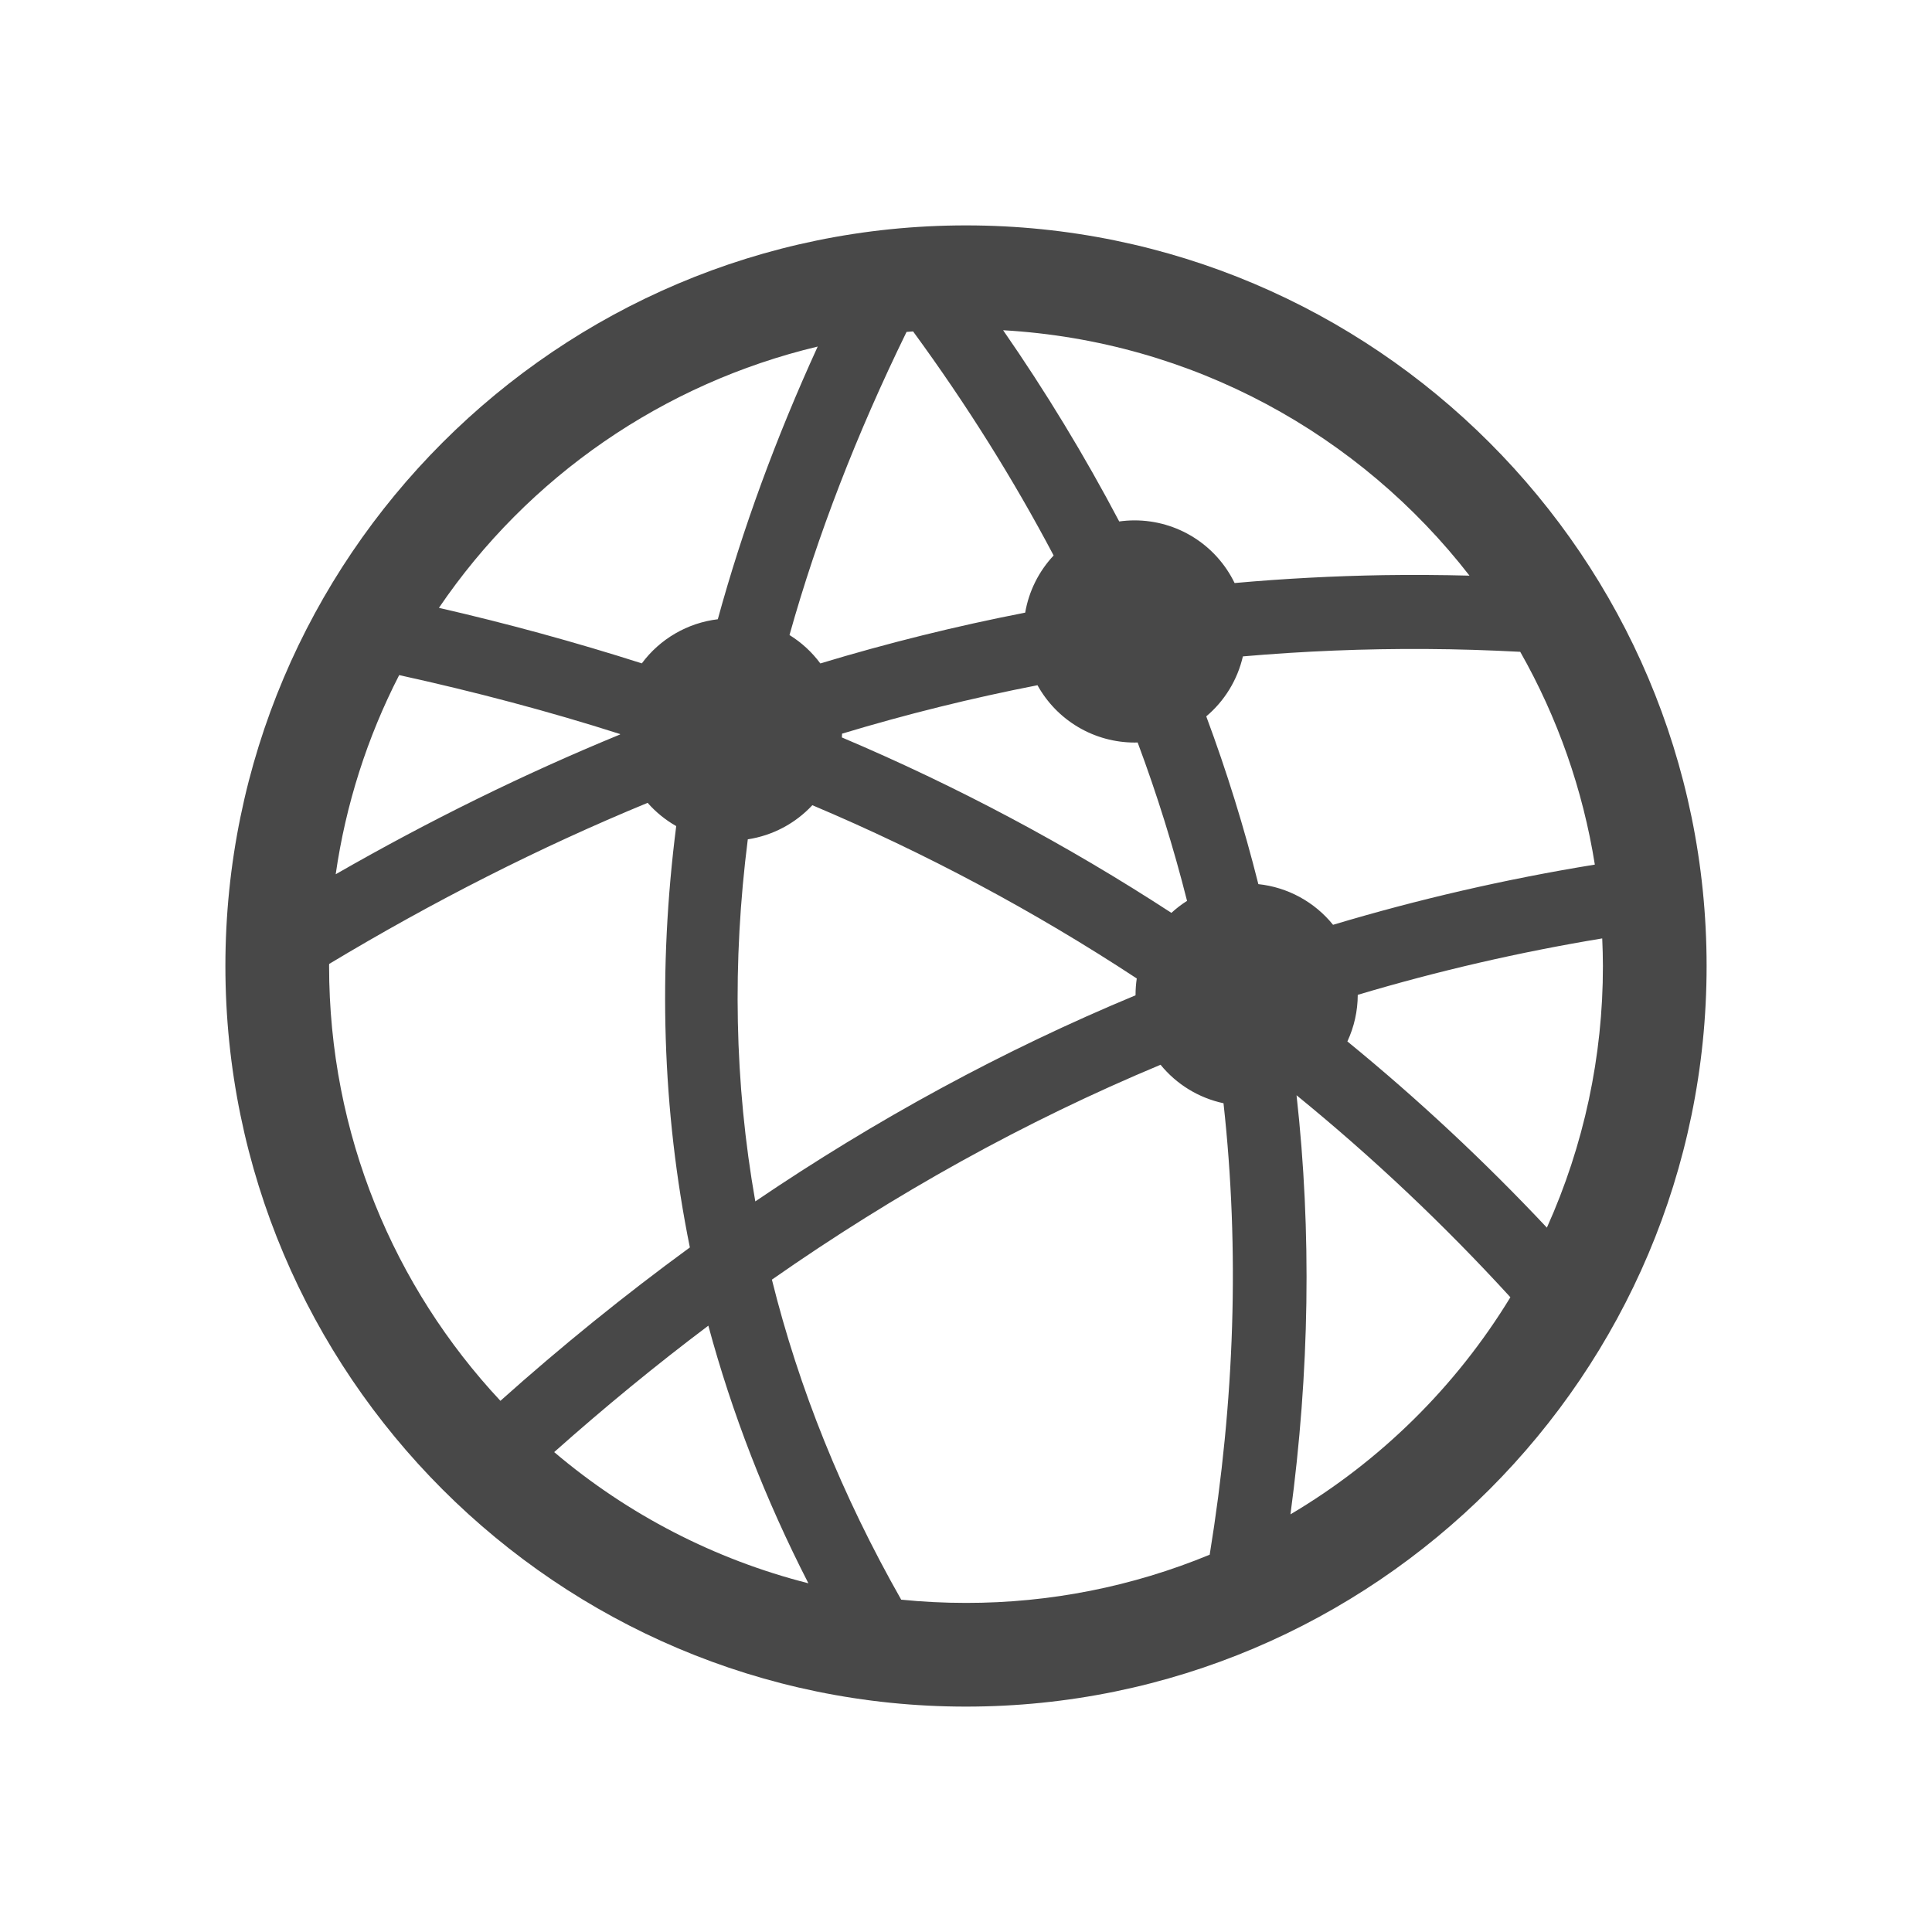 <svg width="140" height="140" viewBox="0 0 140 140" fill="none" xmlns="http://www.w3.org/2000/svg">
<path d="M70 16.333C40.405 16.333 16.333 40.405 16.333 70C16.333 99.595 40.405 123.667 70 123.667C99.595 123.667 123.667 99.595 123.667 70C123.667 40.405 99.595 16.333 70 16.333ZM72.69 23.93C86.448 24.717 98.562 31.501 106.485 41.713C104.394 41.66 102.313 41.647 100.24 41.678C96.642 41.738 93.048 41.928 89.464 42.249C88.805 40.889 87.776 39.741 86.495 38.938C85.215 38.136 83.734 37.709 82.222 37.709C81.847 37.709 81.473 37.735 81.103 37.787C78.582 33.002 75.772 28.375 72.69 23.93ZM66.166 24.016C70.07 29.35 73.454 34.764 76.35 40.253C75.273 41.402 74.556 42.841 74.289 44.394C69.282 45.369 64.328 46.598 59.445 48.075C58.837 47.254 58.079 46.555 57.21 46.017C59.236 38.789 62.069 31.464 65.692 24.052C65.849 24.038 66.008 24.03 66.166 24.016ZM59.254 25.113C56.227 31.73 53.812 38.323 52.015 44.873C50.928 45.004 49.879 45.354 48.933 45.904C47.986 46.454 47.161 47.191 46.509 48.07C41.666 46.525 36.761 45.183 31.806 44.047C38.273 34.532 48.063 27.779 59.254 25.113ZM103.392 47.029C105.638 47.042 107.894 47.114 110.162 47.233C112.873 52.007 114.704 57.23 115.568 62.652C109.075 63.708 102.753 65.171 96.598 67.015C95.934 66.192 95.114 65.509 94.185 65.003C93.256 64.497 92.237 64.179 91.185 64.068C90.151 59.949 88.891 55.89 87.41 51.91C88.742 50.787 89.673 49.262 90.064 47.565C94.463 47.183 98.904 47 103.392 47.029ZM28.926 48.92C34.402 50.125 39.745 51.534 44.932 53.191C44.933 53.201 44.933 53.212 44.933 53.223C37.948 56.092 31.08 59.475 24.326 63.352C25.049 58.319 26.603 53.442 28.926 48.92ZM75.18 49.654C75.876 50.912 76.896 51.961 78.134 52.691C79.372 53.422 80.783 53.807 82.221 53.808C82.293 53.807 82.365 53.805 82.438 53.802C83.841 57.56 85.036 61.392 86.018 65.281C85.615 65.536 85.236 65.827 84.884 66.15C77.315 61.217 69.324 56.963 61.005 53.438C61.012 53.347 61.017 53.255 61.02 53.164C65.679 51.757 70.404 50.586 75.18 49.654ZM46.93 58.177C47.522 58.85 48.222 59.42 49.001 59.862C47.679 70.21 47.972 80.413 49.99 90.394C45.234 93.872 40.653 97.581 36.262 101.509C28.561 93.267 23.847 82.2 23.847 70C23.847 69.95 23.851 69.901 23.851 69.851C31.415 65.306 39.103 61.403 46.93 58.177ZM58.866 58.348C67.066 61.813 74.934 66.015 82.374 70.903C82.317 71.29 82.287 71.681 82.286 72.073C82.286 72.09 82.286 72.106 82.286 72.123C72.669 76.121 63.488 81.118 54.732 87.058C53.218 78.473 53.057 69.723 54.188 60.821C55.981 60.547 57.63 59.676 58.866 58.348ZM116.103 68.001C116.131 68.664 116.153 69.329 116.153 69.999C116.16 76.536 114.776 83 112.093 88.96C107.575 84.15 102.746 79.642 97.636 75.466C98.129 74.408 98.385 73.256 98.388 72.089C104.201 70.356 110.118 68.991 116.103 68.001ZM84.098 77.156C85.257 78.578 86.866 79.562 88.66 79.945C89.834 90.58 89.476 101.482 87.659 112.66C82.06 114.973 76.059 116.16 70 116.153C68.415 116.153 66.848 116.074 65.304 115.918C60.998 108.336 57.889 100.602 55.935 92.727C64.874 86.477 74.249 81.268 84.098 77.156ZM93.953 79.367C99.468 83.862 104.648 88.754 109.449 94.004C105.506 100.474 100.033 105.876 93.512 109.735C94.892 99.429 95.058 89.295 93.953 79.369V79.367ZM51.33 96.063C53.037 102.388 55.446 108.618 58.579 114.731C51.794 113.006 45.494 109.754 40.158 105.224C43.804 101.982 47.528 98.923 51.33 96.063Z" fill="#484848"/>
</svg>
